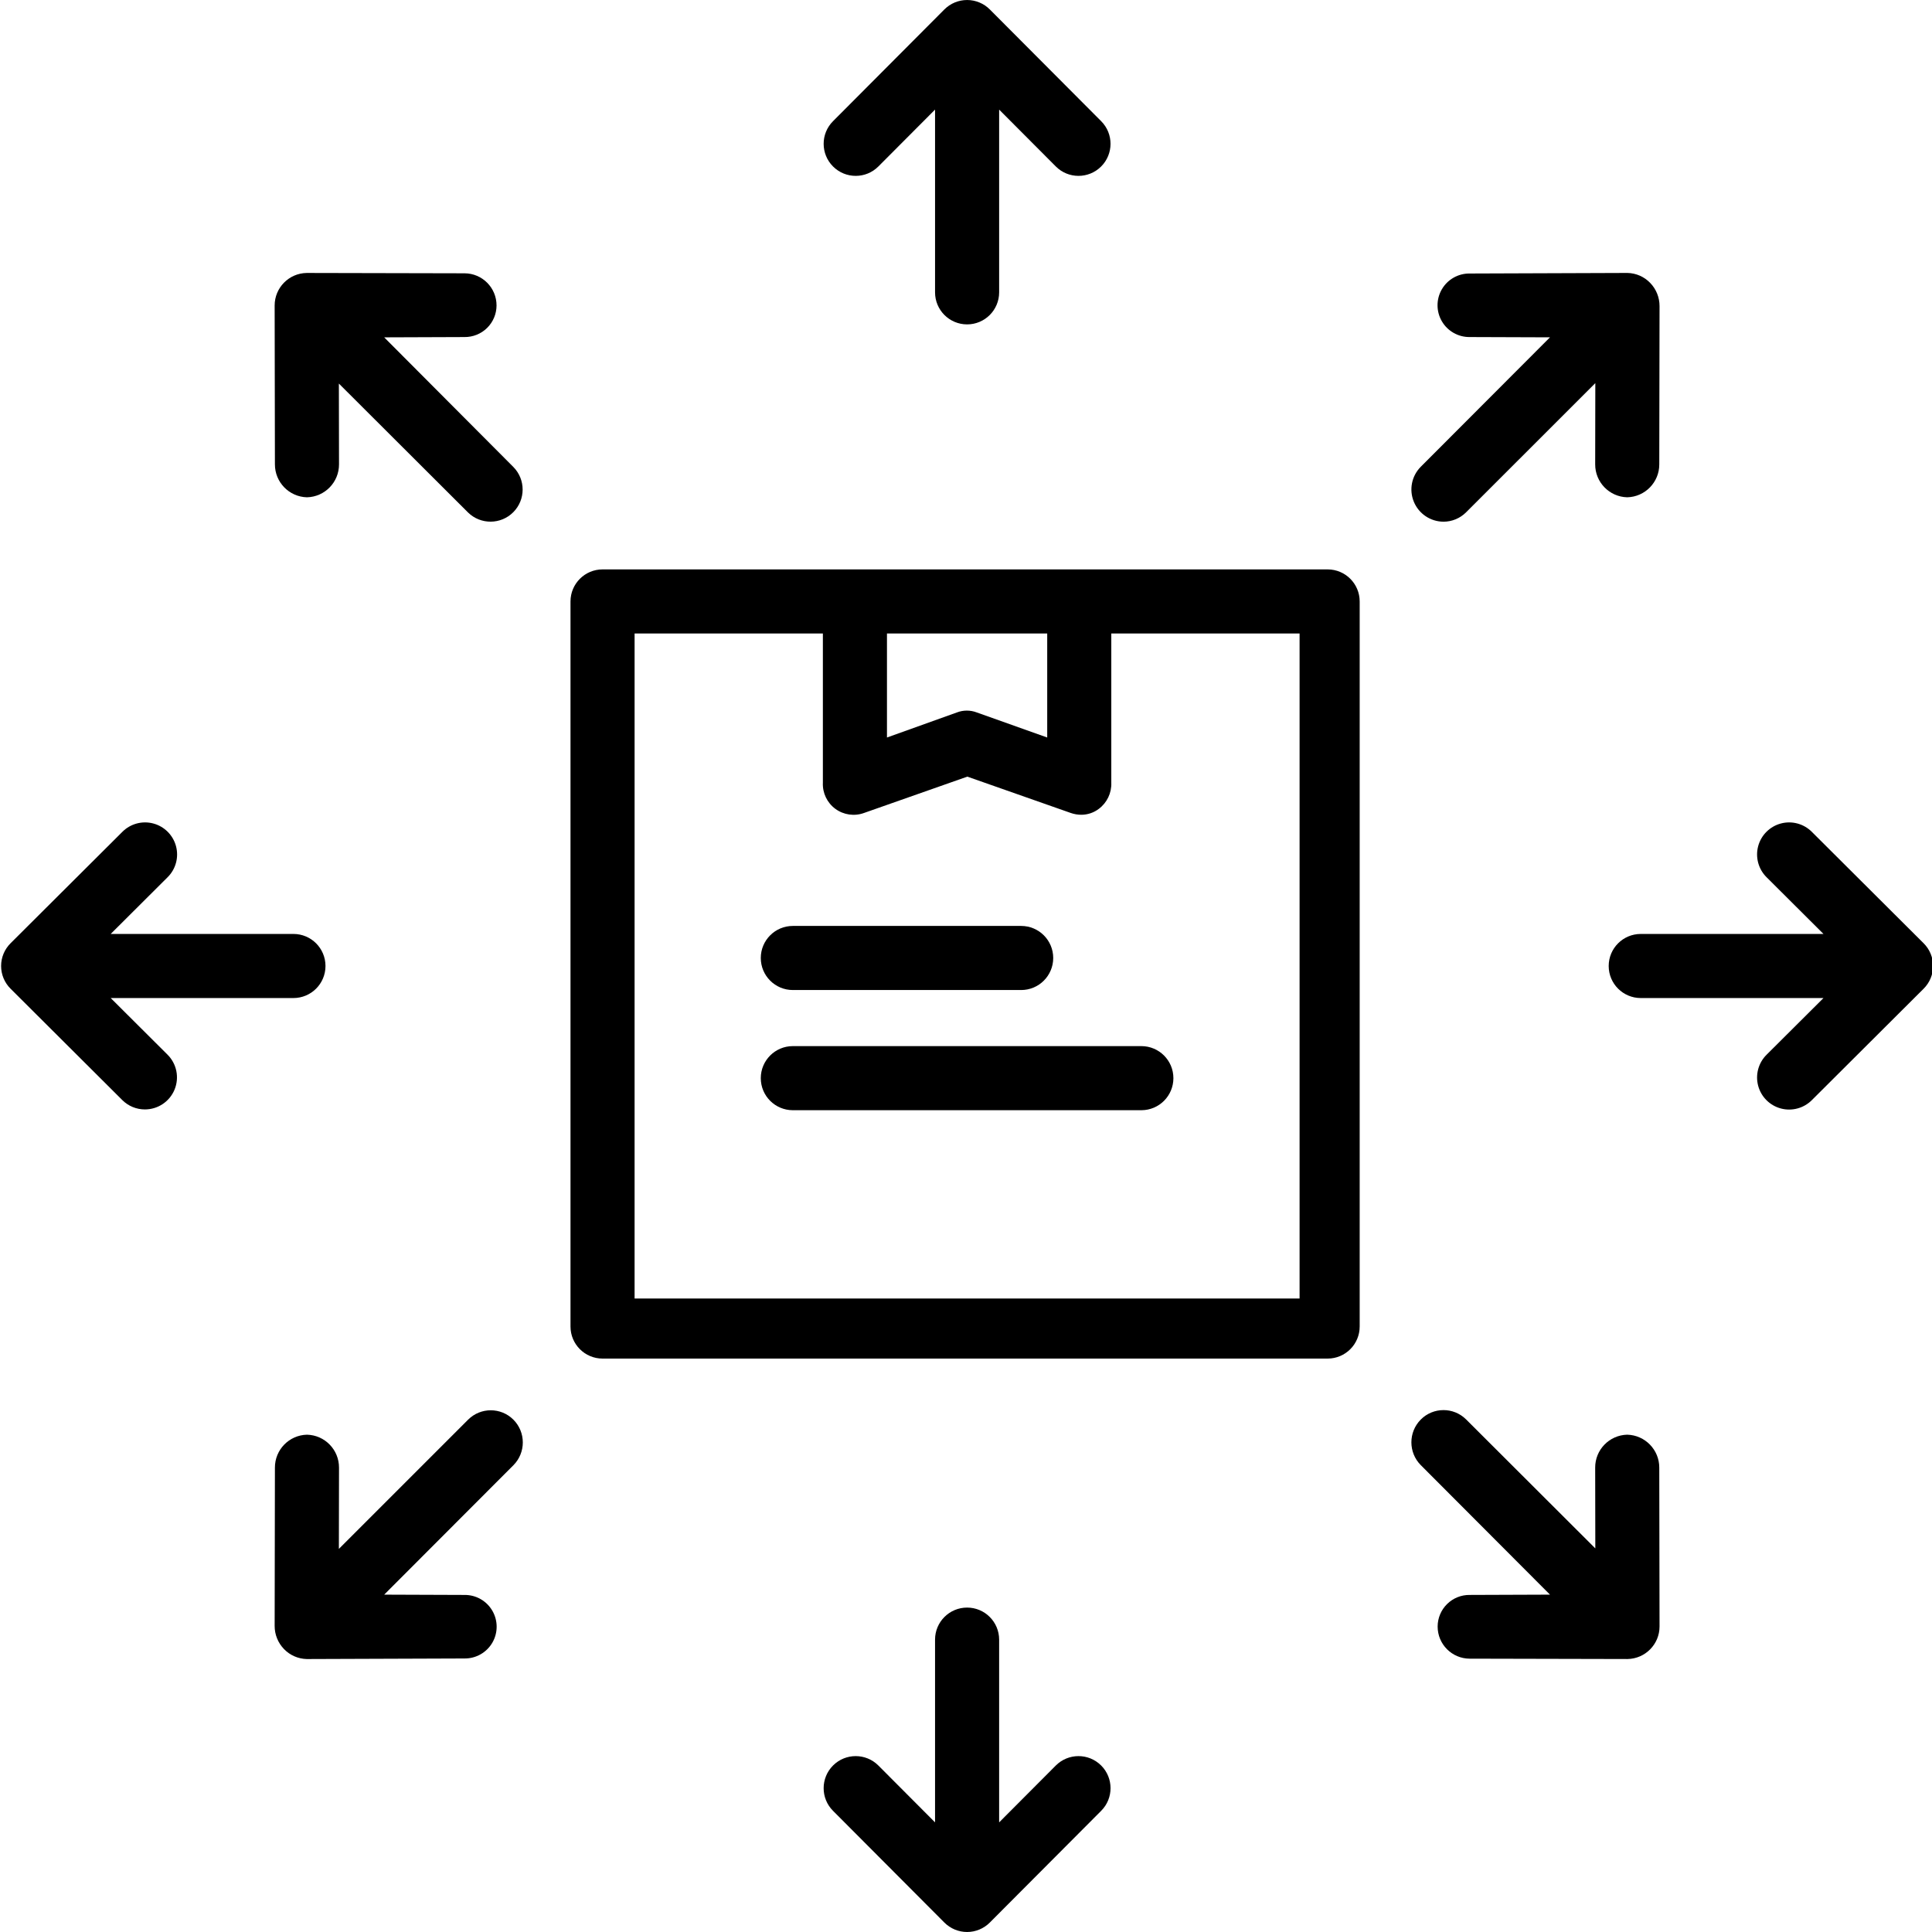 <svg height="482pt" viewBox="0 0 482 482.276" width="482pt" xmlns="http://www.w3.org/2000/svg"><path d="m339.273 150.137c0-4.418-3.582-8-8-8h-181c-4.418 0-8 3.582-8 8v181c0 4.418 3.582 8 8 8h181c4.418 0 8-3.582 8-8zm-118 8h40v25.965l-17.602-6.266c-1.586-.602-3.336-.602-4.922 0l-17.477 6.266zm-63 0h47v37.25c-.117 2.559 1.055 5.008 3.117 6.523 2.066 1.516 4.75 1.902 7.156 1.027l25.789-9.07 25.816 9.07c.848.297 1.738.449 2.637.449 1.578 0 3.109-.52 4.367-1.473 2.051-1.531 3.215-3.973 3.117-6.527v-37.25h47v166h-166zm0 0"/><path d="m197.773 247.137h57c4.418 0 8-3.582 8-8s-3.582-8-8-8h-57c-4.418 0-8 3.582-8 8s3.582 8 8 8zm0 0"/><path d="m284.773 261.137h-87c-4.418 0-8 3.582-8 8s3.582 8 8 8h87c4.418 0 8-3.582 8-8s-3.582-8-8-8zm0 0"/><path d="m452.156 207.664c-2.023-2.039-4.977-2.84-7.75-2.098-2.773.742-4.934 2.914-5.668 5.688-.73 2.773.078 5.727 2.121 7.742l14.191 14.141h-45.617c-4.418 0-8 3.582-8 8s3.582 8 8 8h45.617l-14.191 14.137c-2.043 2.016-2.852 4.969-2.121 7.742.734 2.777 2.895 4.945 5.668 5.688s5.727-.059 7.75-2.094l27.898-27.809c1.508-1.5 2.355-3.539 2.355-5.664 0-2.129-.848-4.168-2.355-5.668zm0 0"/><path d="m36.039 276.941c3.238 0 6.156-1.949 7.395-4.945 1.234-2.992.547-6.434-1.75-8.723l-14.188-14.137h45.617c4.418 0 8-3.582 8-8s-3.582-8-8-8h-45.617l14.188-14.141c2.047-2.016 2.855-4.969 2.121-7.742-.73-2.773-2.895-4.945-5.664-5.688-2.773-.742-5.73.059-7.75 2.098l-27.898 27.805c-1.508 1.5-2.355 3.539-2.355 5.668 0 2.125.848 4.164 2.355 5.664l27.898 27.809c1.5 1.496 3.531 2.336 5.648 2.332zm0 0"/><path d="m241.273 401.293c-4.418 0-8 3.582-8 8v45.617l-14.141-14.188c-3.121-3.129-8.188-3.137-11.316-.016-3.129 3.121-3.137 8.188-.016 11.316l27.805 27.898c1.5 1.508 3.539 2.355 5.668 2.355 2.125 0 4.164-.848 5.668-2.355l27.805-27.898c3.121-3.129 3.113-8.195-.016-11.316-3.129-3.121-8.195-3.113-11.316.016l-14.141 14.188v-45.617c0-4.418-3.582-8-8-8zm0 0"/><path d="m219.133 41.547 14.141-14.188v45.617c0 4.418 3.582 8 8 8 4.418 0 8-3.582 8-8v-45.617l14.141 14.188c3.117 3.133 8.184 3.141 11.312.02 3.129-3.117 3.137-8.184.02-11.312l-27.805-27.902c-1.504-1.504-3.543-2.352-5.668-2.352-2.129 0-4.168.848-5.668 2.352l-27.805 27.902c-3.121 3.129-3.109 8.195.02 11.312 3.129 3.121 8.195 3.113 11.312-.02zm0 0"/><path d="m386.777 398.062-20.031.074h-.012c-2.109-.027-4.141.793-5.641 2.273-1.504 1.477-2.352 3.496-2.359 5.605-.012 4.422 3.562 8.016 7.984 8.031l39.395.09h.012c4.438-.07 8-3.688 8-8.125l-.066-39.641c.012-4.461-3.539-8.117-8-8.234h-.012c-4.465.113-8.016 3.777-7.988 8.242l.035 20.145-32.258-32.199c-3.133-3.113-8.195-3.102-11.312.031-3.125 3.148-3.125 8.23 0 11.379zm0 0"/><path d="m76.488 124.137h.012c4.465-.117 8.012-3.781 7.988-8.246l-.035-20.145 32.258 32.199c3.148 3.066 8.176 3.031 11.277-.086 3.102-3.113 3.117-8.145.035-11.277l-32.258-32.371 20.035-.074h.012c2.109.023 4.141-.797 5.641-2.273 1.504-1.48 2.352-3.5 2.359-5.605.008-4.426-3.562-8.02-7.988-8.035l-39.391-.086h-.012c-4.438.066-8 3.684-8 8.125l.066 39.637c-.012 4.465 3.539 8.121 8 8.238zm0 0"/><path d="m128.023 354.387c-3.125-3.125-8.188-3.125-11.312 0l-32.258 32.254.035-20.262c.023-4.465-3.523-8.129-7.988-8.242h-.012c-4.457.105-8.012 3.758-8 8.215l-.066 39.508c-.008 2.164.836 4.246 2.344 5.801 1.484 1.535 3.516 2.426 5.656 2.477h.012l39.391-.141c2.855.027 5.508-1.48 6.941-3.945 1.434-2.469 1.43-5.516-.008-7.98-1.438-2.469-4.09-3.969-6.945-3.934h-.012l-20.035-.074 32.258-32.309c3.125-3.145 3.125-8.223 0-11.367zm0 0"/><path d="m360.18 130.23c2.121 0 4.156-.844 5.656-2.344l32.258-32.25-.035 20.258c-.023 4.465 3.527 8.125 7.988 8.242h.012c4.457-.109 8.012-3.762 8-8.219l.066-39.504c.004-2.168-.836-4.246-2.344-5.801-1.484-1.539-3.52-2.43-5.656-2.477h-.012l-39.395.141c-2.852-.031-5.504 1.477-6.938 3.945-1.434 2.465-1.43 5.516.008 7.98s4.09 3.965 6.945 3.934h.012l20.031.07-32.254 32.312c-2.285 2.297-2.969 5.738-1.73 8.734 1.234 2.996 4.145 4.957 7.387 4.977zm0 0"/></svg>